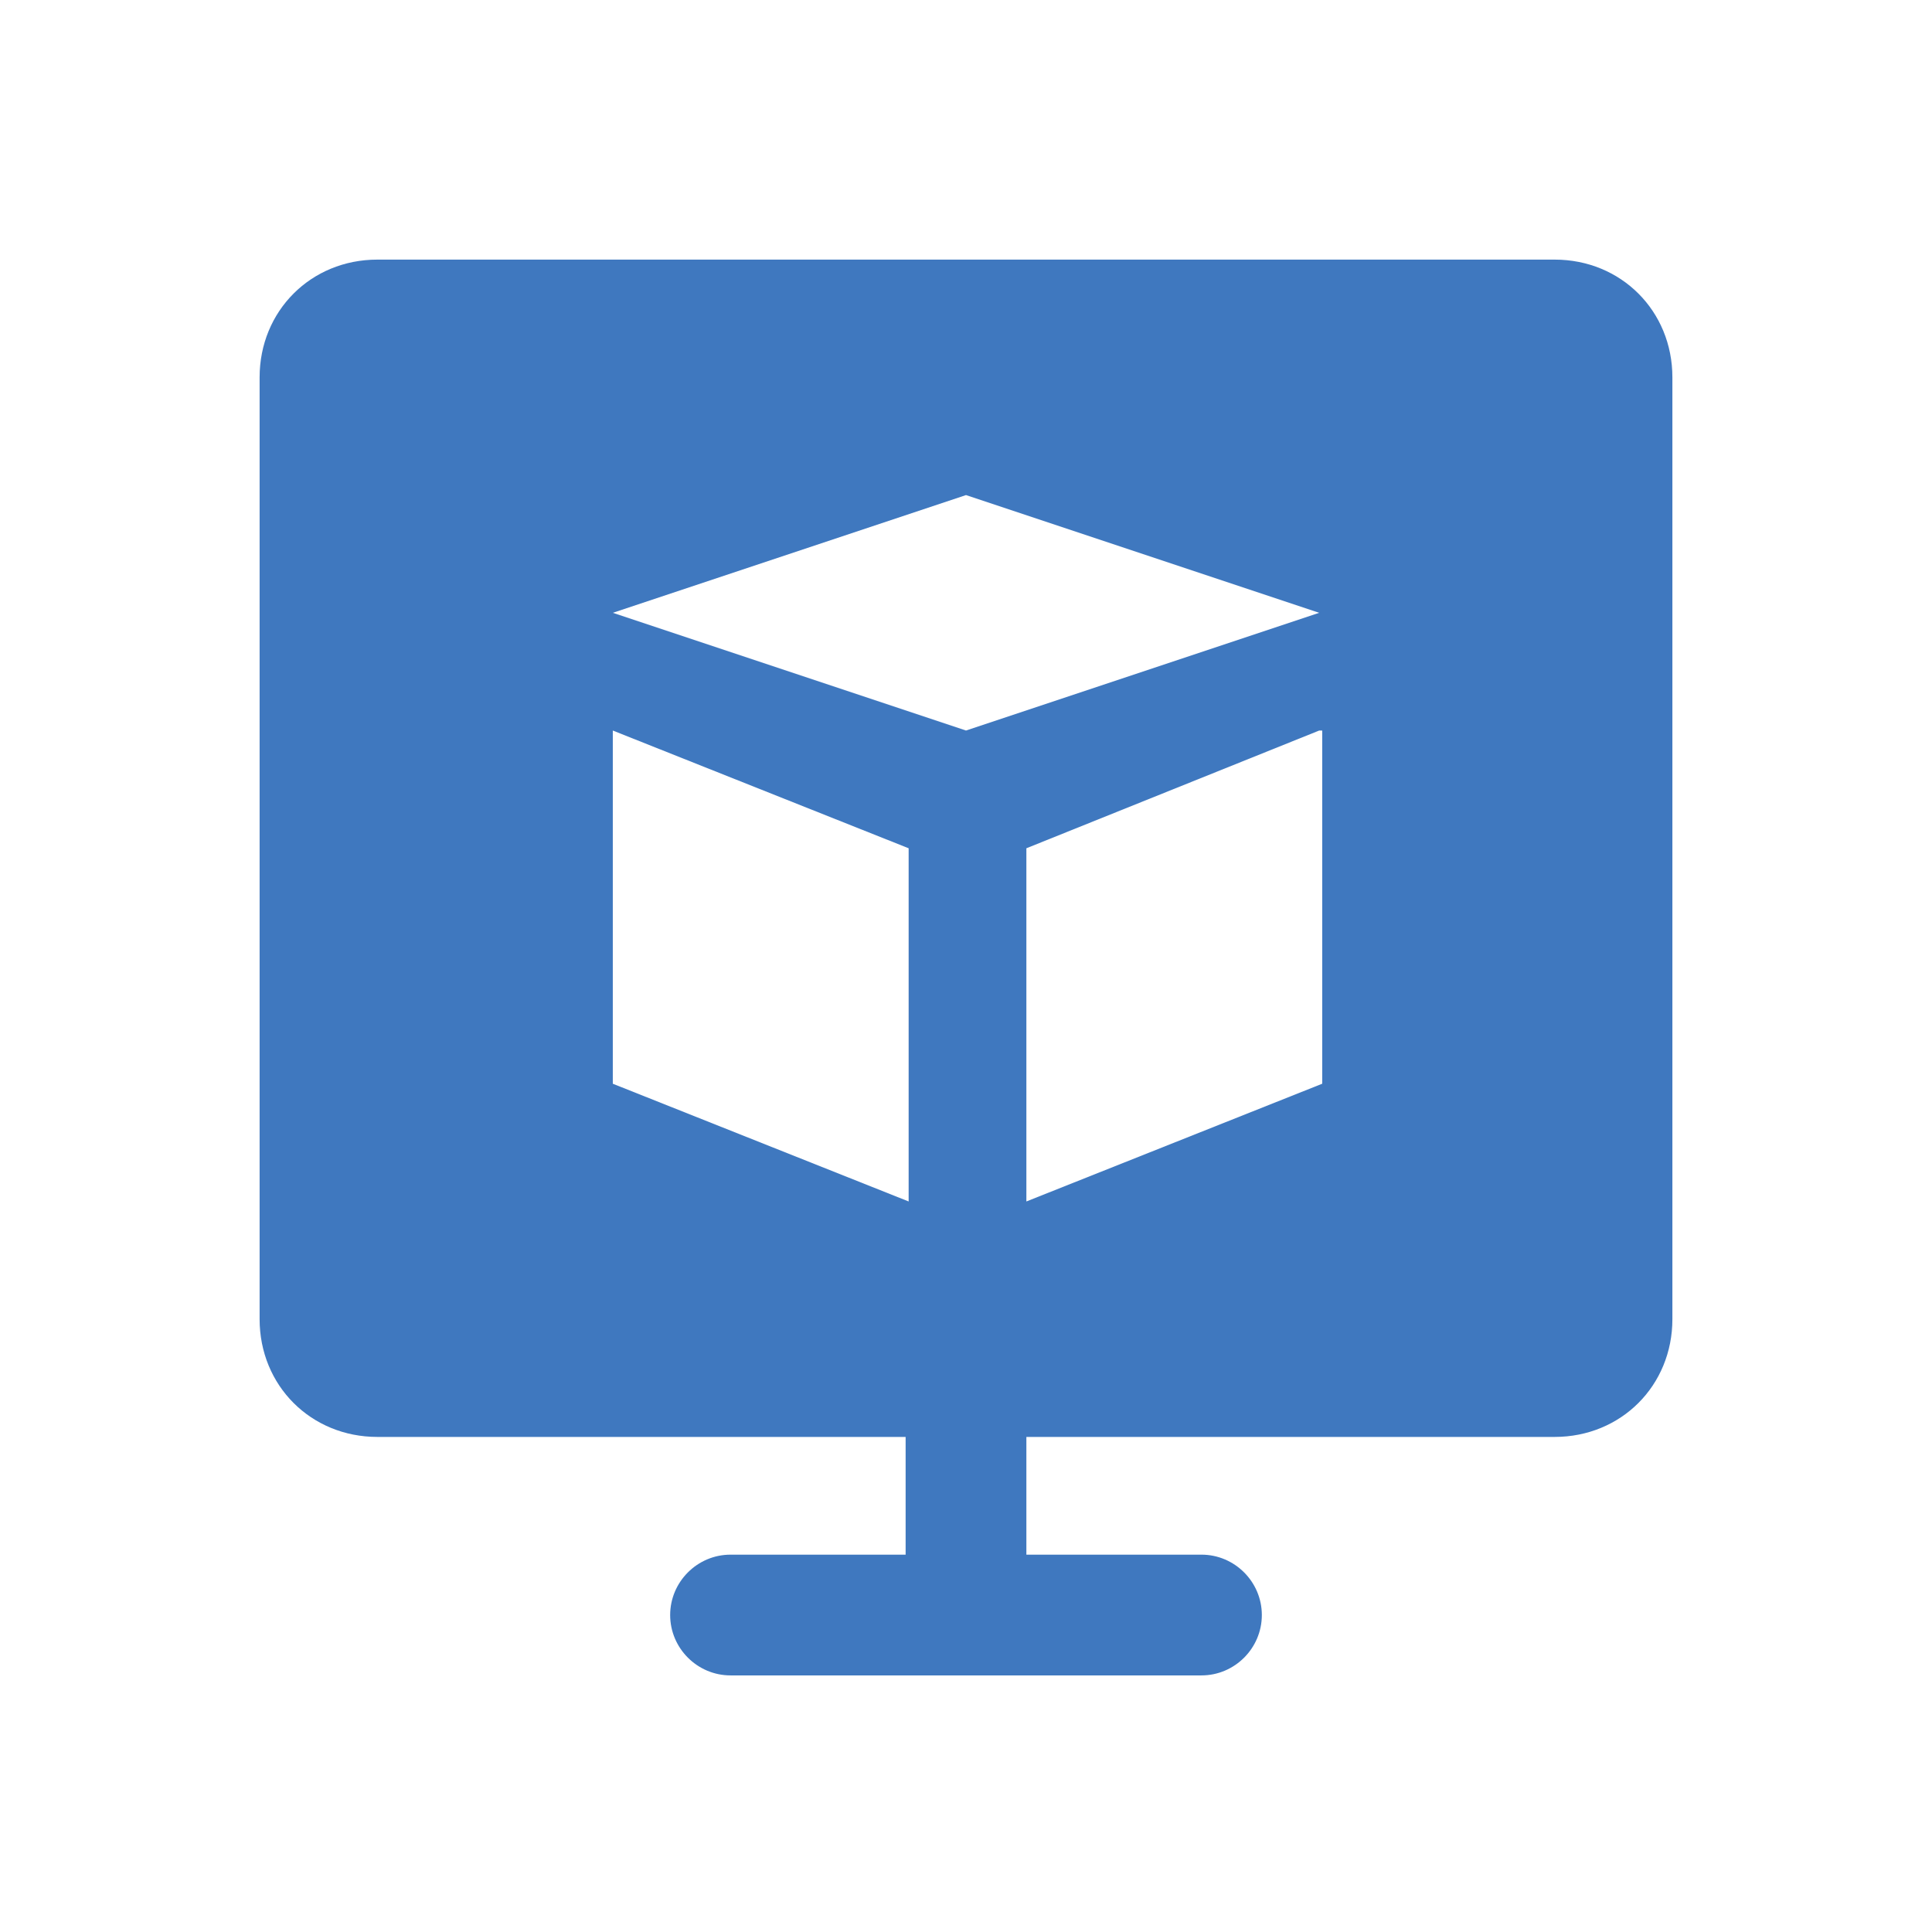 <?xml version="1.0" encoding="utf-8"?>
<!-- Generator: Adobe Illustrator 22.0.1, SVG Export Plug-In . SVG Version: 6.00 Build 0)  -->
<svg version="1.1" id="图层_1" xmlns="http://www.w3.org/2000/svg" xmlns:xlink="http://www.w3.org/1999/xlink" x="0px" y="0px"
	 viewBox="0 0 64 64" style="enable-background:new 0 0 64 64;" xml:space="preserve">
<style type="text/css">
	.st0{fill-rule:evenodd;clip-rule:evenodd;fill:#3F78BF;}
	.st1{fill-rule:evenodd;clip-rule:evenodd;fill:#4C4C4C;}
	.st2{fill-rule:evenodd;clip-rule:evenodd;fill:none;}
	.st3{fill:#3F78BF;}
	.st4{fill:#4C4C4C;}
</style>
<path class="st0" d="M51.5,47.6H34v3.9h5.8c1.1,0,2,0.9,2,2c0,1.1-0.9,2-2,2H24.2c-1.1,0-2-0.9-2-2c0-1.1,0.9-2,2-2H30v-3.9H12.5
	c-2.2,0-3.9-1.7-3.9-3.9V12.5c0-2.2,1.7-3.9,3.9-3.9h39c2.2,0,3.9,1.7,3.9,3.9v31.2C55.4,45.9,53.7,47.6,51.5,47.6z M20.3,35.9
	l9.8,3.9V28.1l-9.8-3.9V35.9z M32,16.4l-11.7,3.9L32,24.2l11.7-3.9L32,16.4z M43.7,24.2L34,28.1v11.7l9.8-3.9V24.2z"/>
</svg>
